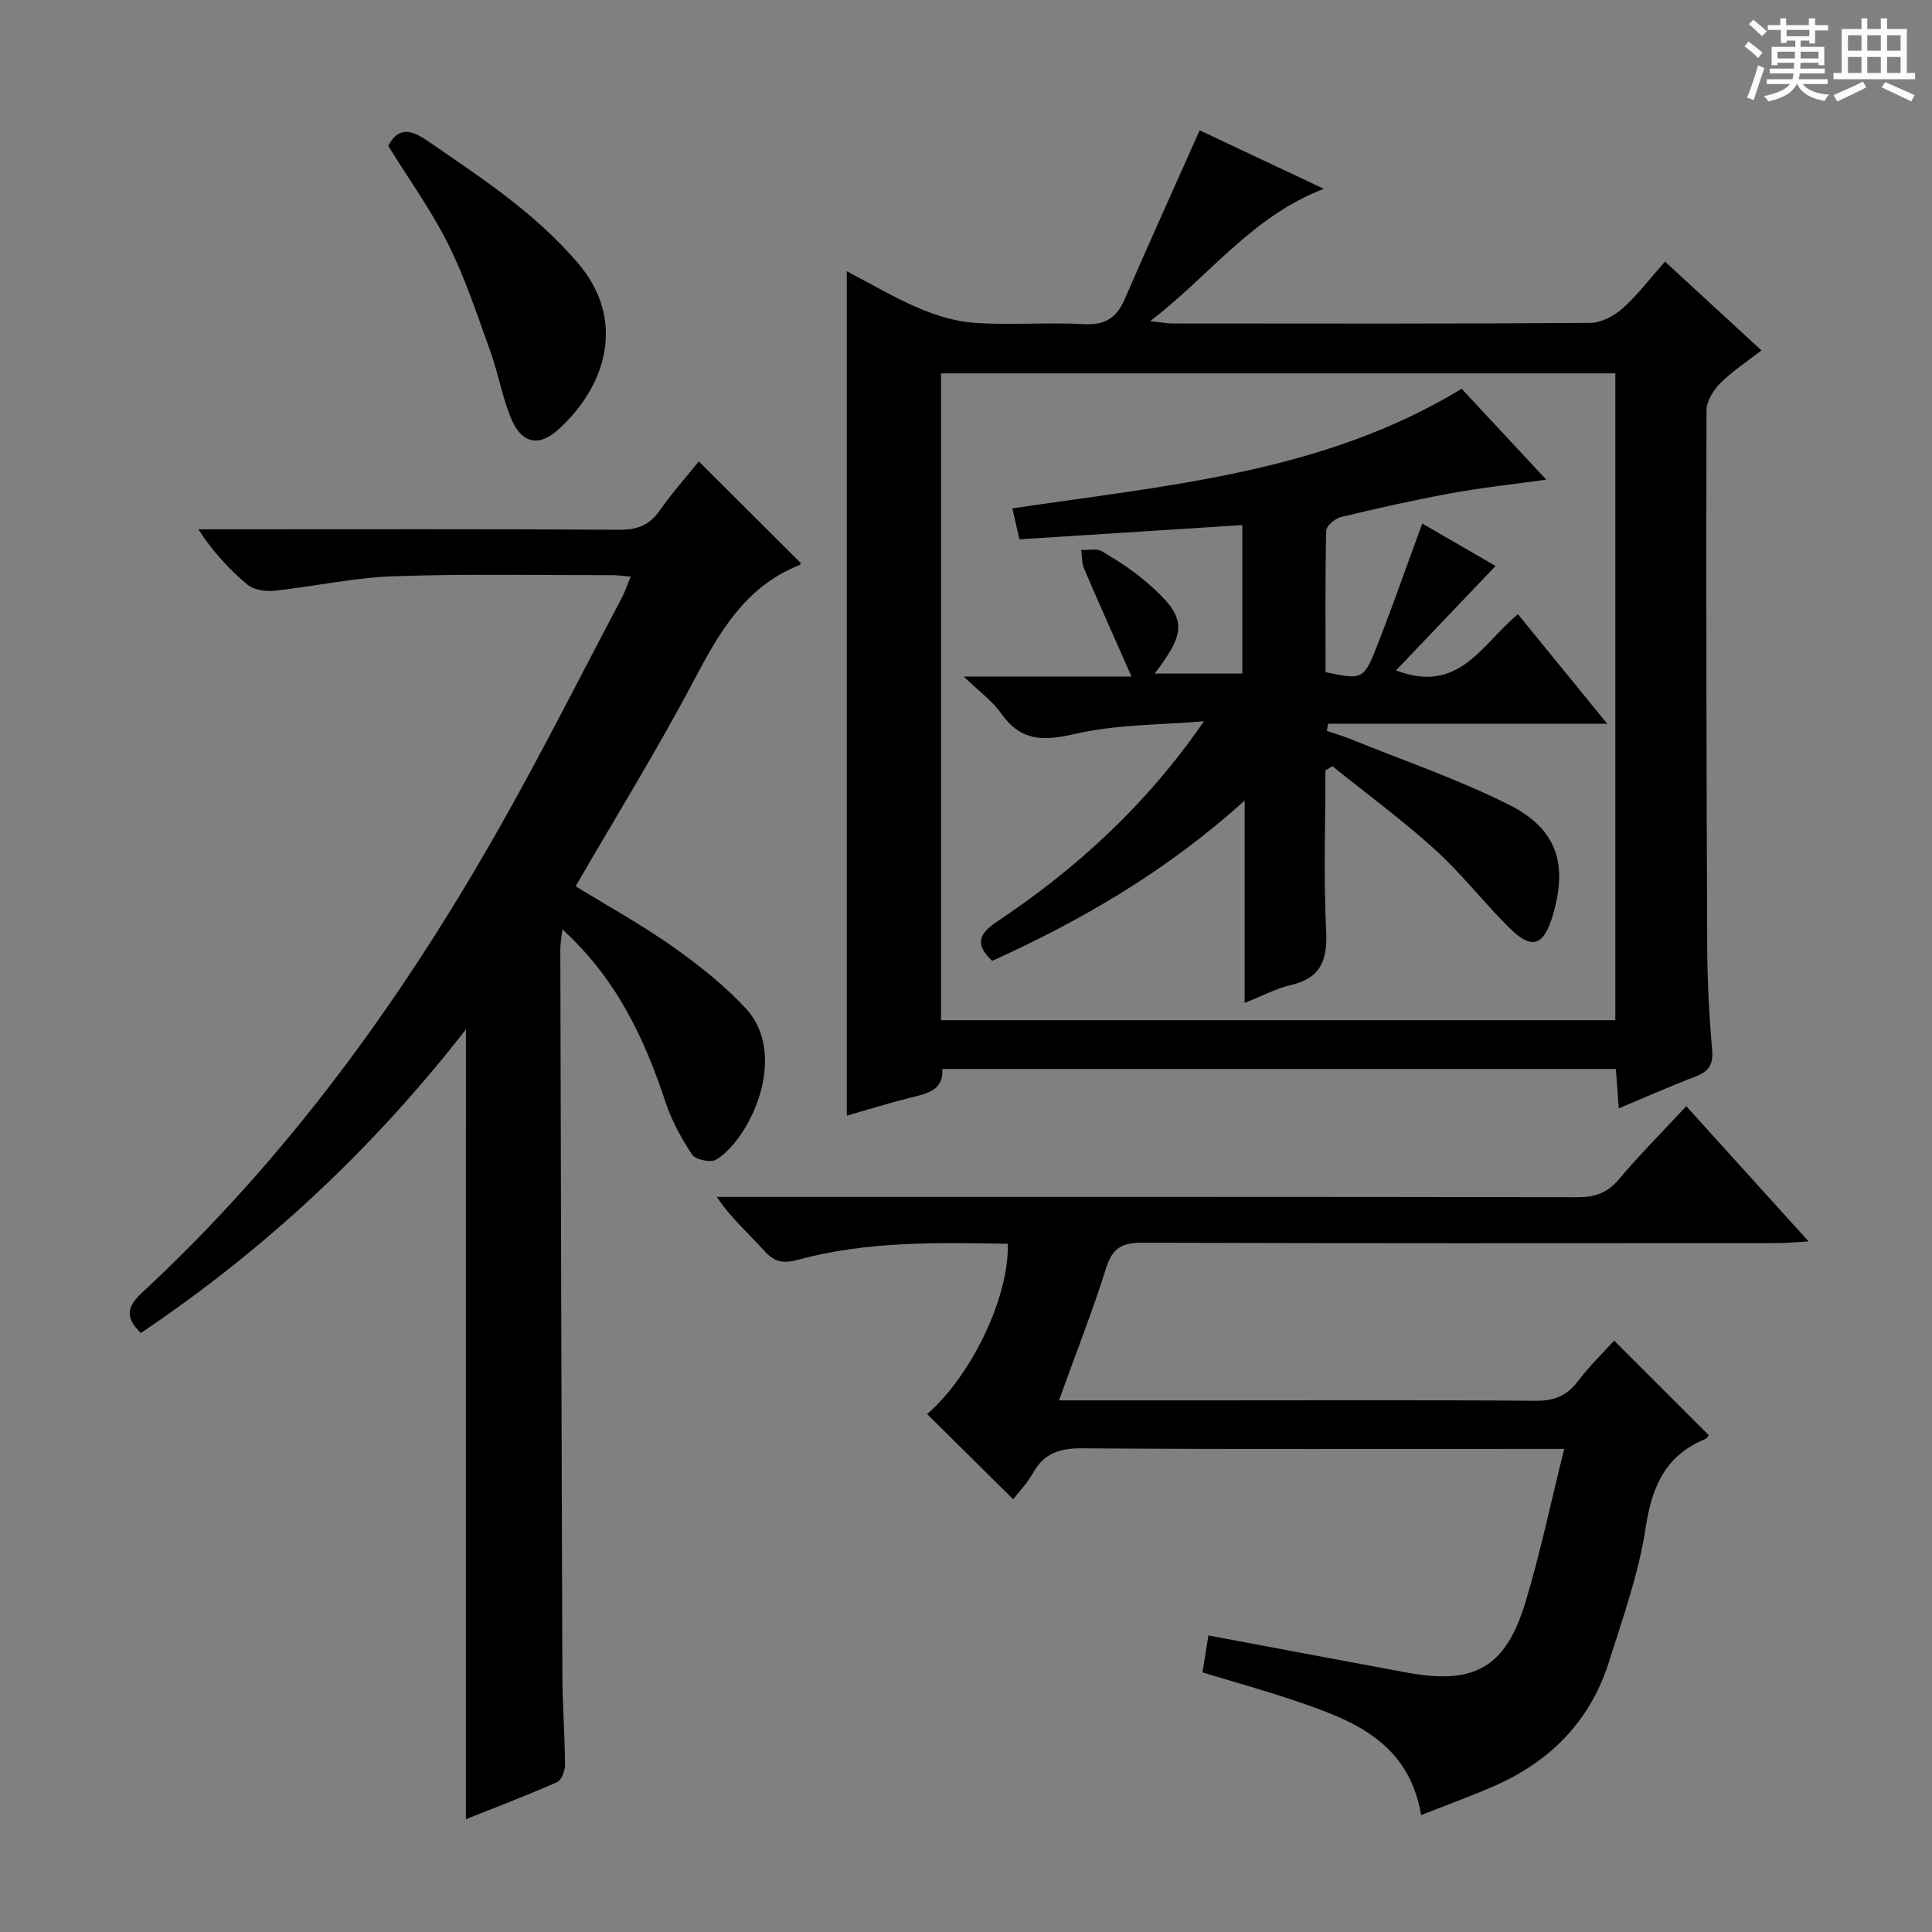 <svg enable-background="new 0 0 400 400" viewBox="0 0 400 400" xmlns="http://www.w3.org/2000/svg"><rect x="0" y="0" width="400" height="400" fill="#808080" stroke="none"/><path d="m361.2 9.6.8-1c.9.7 1.9 1.4 2.9 2.3l-.9 1.1c-1-1-2-1.8-2.8-2.4zm.5 10.6c.9-2.1 1.6-4.3 2.3-6.7.4.2.8.4 1.3.6-.7 2.1-1.5 4.3-2.2 6.6zm.4-15.2.9-.9c1 .8 2 1.6 2.8 2.4l-1 1c-.9-.9-1.8-1.7-2.7-2.5zm12.5-1.2h1.2v1.4h2.7v1.1h-2.7v2.7h-1.2v-.6h-1.8v1.3h4.9v3.8h-1.2v-.5h-3.7c0 .4-.1.9-.1 1.2h5.1v1h-5.2c0 .5-.1.9-.2 1.2h6v1h-5.2c1.1 1.3 2.9 2 5.5 2.2-.4.4-.7.8-.9 1.3-2.9-.5-4.8-1.6-5.7-3.5h-.1c-.8 1.7-2.7 2.9-5.9 3.6-.2-.4-.6-.8-.9-1.1 2.8-.6 4.6-1.4 5.4-2.5h-4.8v-1h5.3c.1-.3.2-.7.2-1.2h-4.9v-1h5c0-.4 0-.8.1-1.2h-3.5v.5h-1.2v-3.8h4.9v-1.3h-1.8v.5h-1.2v-2.7h-2.7v-1h2.6v-1.4h1.2v1.4h4.7v-1.4zm-6.6 8.3h3.6c0-.4 0-.9 0-1.4h-3.6zm1.9-4.6h4.7v-1.3h-4.7zm6.6 3.2h-3.7v1.4h3.7z" fill="#fafbfa"/><path d="m385.3 3.8h1.3v2.2h2.8v-2.2h1.3v2.2h4.1v9.1h1.7v1.3h-16.9v-1.3h1.7v-9.1h4.1v-2.2zm.4 13.1.7 1.2c-1.8.9-3.8 1.9-6 2.9-.2-.4-.5-.8-.8-1.3 2.3-1 4.3-1.9 6.1-2.8zm-3.1-6.4h2.8v-3.2h-2.8zm0 4.6h2.8v-3.3h-2.8zm4-4.6h2.8v-3.2h-2.8zm0 4.6h2.8v-3.3h-2.8zm3.7 1.9c2.1.9 4.1 1.8 6.1 2.7l-.7 1.3c-2.2-1.1-4.2-2-6.1-2.9zm3.2-9.7h-2.8v3.2h2.8zm-2.8 7.8h2.8v-3.3h-2.8z" fill="#fafbfa"/><g fill="#010000"><path d="m175.32 230.99c0-58.42 0-116.44 0-174.83 4.98 2.59 9.82 5.48 14.96 7.66 3.69 1.56 7.74 2.79 11.71 3.04 7.47.47 15-.15 22.48.25 4.36.24 6.72-1.33 8.39-5.17 5-11.54 10.19-22.99 15.52-34.96 7.69 3.62 16.16 7.61 25.7 12.11-14.99 5.77-23.62 17.98-35.95 27.39 2.29.25 3.49.49 4.69.49 28.82.02 57.64.09 86.47-.12 2.27-.02 4.93-1.47 6.69-3.04 3.07-2.74 5.6-6.11 8.74-9.65 6.61 6.09 13.05 12.02 19.97 18.39-3.01 2.34-6.04 4.3-8.53 6.79-1.44 1.44-2.84 3.74-2.85 5.65-.09 36.98-.01 73.97.15 110.95.03 7.14.4 14.3 1.02 21.42.27 3.07-.71 4.49-3.45 5.53-5.23 1.99-10.34 4.27-15.88 6.59-.23-3.07-.4-5.49-.6-8.16-46.54 0-92.81 0-139.44 0 .24 4.44-3.13 5.08-6.56 5.93-4.48 1.11-8.88 2.5-13.23 3.74zm159.12-19.77c0-44.9 0-89.43 0-133.92-46.77 0-93.16 0-139.61 0v133.92z"/><path d="m96.47 213.11c-19.47 25.02-41.8 45.7-67.31 62.88-3.32-3.25-2.89-5.45.26-8.37 30.32-28.11 54.22-61.22 74.44-97.08 8.65-15.33 16.58-31.07 24.81-46.64.68-1.29 1.15-2.69 1.91-4.52-1.52-.13-2.59-.3-3.67-.3-15.16.02-30.33-.3-45.48.23-8.24.29-16.41 2.13-24.64 3-1.83.19-4.25-.18-5.58-1.28-3.77-3.15-7.12-6.81-10.16-11.44h5.21c27.32 0 54.65-.08 81.97.09 3.72.02 6.24-.93 8.37-4 2.54-3.65 5.54-6.99 8.08-10.15 7.19 7.17 14.11 14.06 21.1 21.03.03-.05-.07.36-.29.45-11.17 4.42-16.54 13.85-21.83 23.87-7.59 14.38-16.17 28.25-24.48 42.61 6.65 4.09 13.61 7.92 20.07 12.48 5.4 3.81 10.71 8.01 15.18 12.84 8.92 9.65.96 26.9-6.14 31.28-1.11.68-4.29.02-4.99-1.04-2.26-3.39-4.27-7.1-5.54-10.95-4.39-13.27-10.23-25.6-21.32-35.67-.19 1.69-.43 2.88-.43 4.07.12 49.98.24 99.96.42 149.94.02 6.31.5 12.63.55 18.94.01 1.23-.71 3.18-1.63 3.59-6.18 2.73-12.5 5.13-18.89 7.68.01-54.61.01-108.62.01-163.54z"/><path d="m219.25 289.93h32.73c21.99 0 43.98-.1 65.97.09 3.91.03 6.54-1.09 8.85-4.18 2.27-3.04 5.05-5.7 7.39-8.28 6.59 6.58 13.03 13.02 19.58 19.56-.08.1-.3.65-.69.81-8.27 3.38-11.07 9.83-12.37 18.4-1.43 9.42-4.71 18.61-7.6 27.76-3.89 12.33-12.27 20.73-24.03 25.81-4.68 2.03-9.49 3.78-14.85 5.89-2.59-15.21-14.21-19.64-26.08-23.66-6.25-2.12-12.62-3.88-19.19-5.88.45-2.77.86-5.35 1.23-7.65 13.82 2.59 27.47 5.18 41.14 7.7 13.89 2.56 20.4-1.04 24.48-14.52 3.07-10.13 5.23-20.53 8.04-31.8-2.8 0-4.53 0-6.26 0-31.15 0-62.31.11-93.46-.12-4.66-.04-7.92.95-10.24 5.08-1.19 2.11-2.92 3.91-4.12 5.47-6.12-6.06-11.97-11.86-17.82-17.64 9.12-7.86 17.03-24.25 16.7-35.26-14.6-.26-29.2-.56-43.48 3.32-2.87.78-4.78.55-6.87-1.79-3.19-3.56-6.85-6.7-9.9-11.24h5.66c57.47 0 114.95-.03 172.42.07 3.61.01 6.23-.8 8.64-3.65 4.28-5.07 8.97-9.79 14-15.2 8.29 9.16 16.36 18.09 25.33 28-2.82.16-4.65.35-6.48.35-43.81.02-87.63.07-131.44-.08-4.09-.01-6.18 1-7.48 5.13-2.84 9.01-6.3 17.8-9.8 27.51z"/><path d="m80.39 30.22c1.97-3.89 4.56-3.51 8.14-1.05 11.1 7.63 22.35 14.97 31.2 25.39 9.84 11.57 6.01 25.2-4.19 34.42-3.87 3.5-7.41 2.88-9.54-1.94-1.98-4.5-2.76-9.51-4.44-14.17-2.69-7.47-5.17-15.09-8.69-22.17-3.53-7.1-8.23-13.61-12.48-20.48z"/><path d="m274.41 159.5c0 11.11-.4 22.25.16 33.33.3 6.1-1.21 9.72-7.41 11.14-2.99.69-5.79 2.22-9.47 3.68 0-13.97 0-27.19 0-41.9-16.27 14.69-33.78 24.81-52.28 33.19-3.66-3.5-2.75-5.61 1.08-8.17 16.43-10.98 30.88-24.16 42.78-41.44-8.92.77-18.06.62-26.7 2.62-6.57 1.52-11.24 1.55-15.32-4.28-1.77-2.53-4.43-4.42-7.72-7.6h34.74c-3.65-8.26-6.8-15.27-9.82-22.33-.5-1.16-.42-2.57-.6-3.87 1.45.06 3.19-.38 4.29.26 3.28 1.94 6.53 4.05 9.4 6.54 8.16 7.1 8.35 9.87 1.52 18.77h18.15c0-9.9 0-19.95 0-30.73-15.41.99-30.47 1.95-46.15 2.95-.42-1.84-.91-3.98-1.46-6.4 32.09-4.81 64.3-7.31 93.02-24.77 5.73 6.15 11.48 12.33 17.52 18.82-6.81.95-13.27 1.63-19.64 2.8-7.66 1.4-15.28 3.11-22.85 4.93-1.22.29-3.04 1.82-3.07 2.81-.23 9.8-.14 19.61-.14 29.31 7.45 1.58 7.91 1.53 10.43-4.84 3.34-8.46 6.33-17.06 9.59-25.93 5.22 3.02 10.36 6 15.19 8.79-6.8 7.12-13.59 14.23-20.63 21.62 13.17 5.04 17.85-5.59 25.26-11.63 6.02 7.39 11.87 14.56 18.47 22.67-19.9 0-38.83 0-57.76 0-.1.49-.2.98-.3 1.47 1.57.54 3.18 1.01 4.72 1.63 11.05 4.48 22.4 8.35 33.02 13.68 10 5.02 12.22 12.38 9.02 23.02-1.88 6.23-4.32 7.06-8.93 2.49-5.31-5.26-9.92-11.25-15.45-16.26-6.74-6.11-14.11-11.52-21.21-17.23-.5.31-.97.58-1.45.86z"/></g></svg>